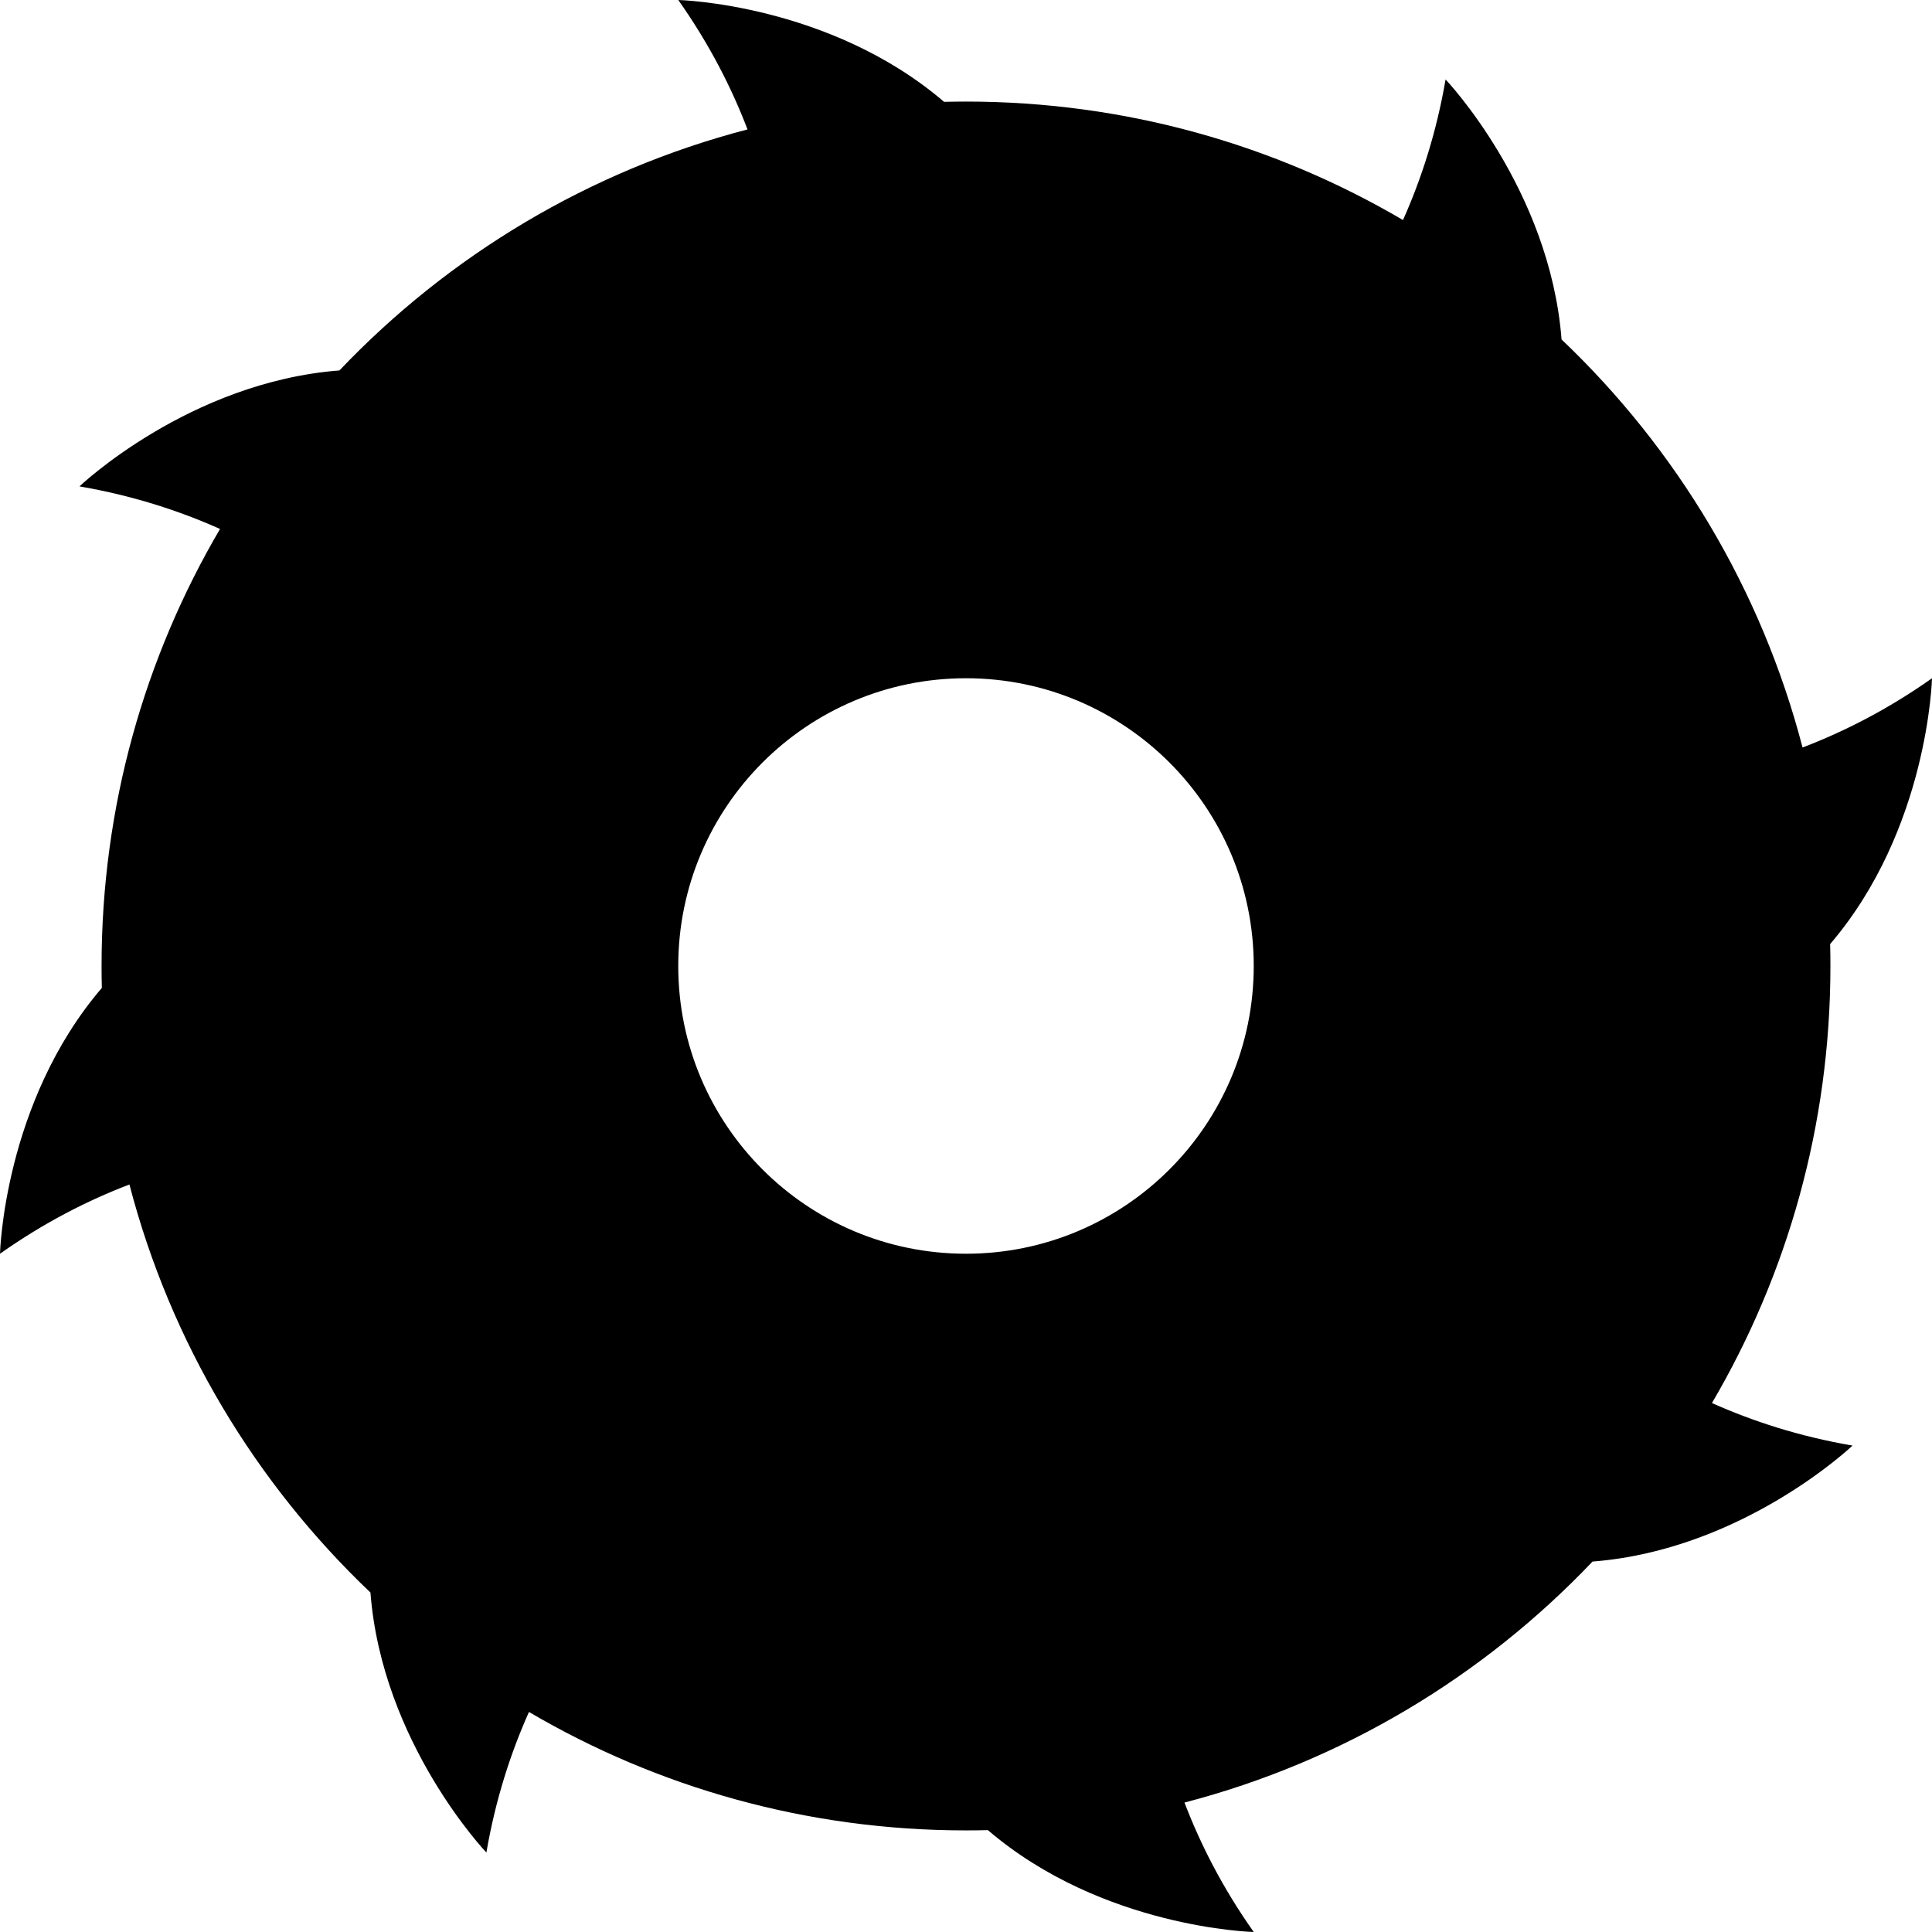 <?xml version="1.0" encoding="UTF-8" standalone="no"?>
<!-- Created with Inkscape (http://www.inkscape.org/) -->

<svg
   width="100mm"
   height="100mm"
   viewBox="0 0 100 100"
   version="1.1"
   id="svg135"
   inkscape:export-filename="saw5.svg"
   inkscape:export-xdpi="25.4"
   inkscape:export-ydpi="25.4"
   sodipodi:docname="saw6.svg"
   inkscape:version="1.2.1 (9c6d41e410, 2022-07-14, custom)"
   xmlns:inkscape="http://www.inkscape.org/namespaces/inkscape"
   xmlns:sodipodi="http://sodipodi.sourceforge.net/DTD/sodipodi-0.dtd"
   xmlns="http://www.w3.org/2000/svg"
   xmlns:svg="http://www.w3.org/2000/svg">
  <sodipodi:namedview
     id="namedview137"
     pagecolor="#ffffff"
     bordercolor="#666666"
     borderopacity="1.0"
     inkscape:showpageshadow="2"
     inkscape:pageopacity="0.0"
     inkscape:pagecheckerboard="0"
     inkscape:deskcolor="#d1d1d1"
     inkscape:document-units="mm"
     showgrid="false"
     inkscape:zoom="1.4340417"
     inkscape:cx="188.97638"
     inkscape:cy="188.97638"
     inkscape:window-width="1366"
     inkscape:window-height="717"
     inkscape:window-x="0"
     inkscape:window-y="27"
     inkscape:window-maximized="1"
     inkscape:current-layer="layer1" />
  <defs
     id="defs132" />
  <g
     inkscape:label="Layer 1"
     inkscape:groupmode="layer"
     id="layer1">
    <path
       d="m 49.999,64.893 c -8.226,0 -14.893,-6.668 -14.893,-14.894 0,-8.225 6.667,-14.893 14.893,-14.893 8.226,0 14.894,6.668 14.894,14.893 0,8.226 -6.668,14.894 -14.894,14.894 z M 94.742,49.999 c 0,-0.379 -0.004,-0.757 -0.014,-1.134 C 99.812,42.928 100,35.107 100,35.107 97.732,36.709 95.463,37.864 93.3,38.691 91.168,30.502 86.774,23.226 80.826,17.571 80.222,9.778 74.823,4.113 74.823,4.113 74.352,6.852 73.565,9.272 72.619,11.389 65.983,7.492 58.252,5.257 49.999,5.257 c -0.379,0 -0.758,0.006 -1.134,0.014 C 42.928,0.188 35.107,0 35.107,0 36.709,2.268 37.864,4.535 38.691,6.699 30.502,8.832 23.226,13.225 17.569,19.174 9.777,19.778 4.113,25.175 4.113,25.175 c 2.738,0.471 5.159,1.258 7.276,2.204 -3.897,6.638 -6.132,14.368 -6.132,22.62 0,0.38 0.004,0.758 0.014,1.136 C 0.187,57.072 0,64.893 0,64.893 2.267,63.291 4.535,62.135 6.699,61.309 8.832,69.497 13.225,76.773 19.174,82.429 c 0.602,7.793 6.001,13.458 6.001,13.458 0.471,-2.739 1.258,-5.161 2.204,-7.276 6.636,3.897 14.368,6.13 22.62,6.13 0.379,0 0.758,-0.004 1.134,-0.014 C 57.07,99.812 64.893,100 64.893,100 63.29,97.732 62.135,95.465 61.309,93.3 69.497,91.168 76.773,86.774 82.429,80.826 90.222,80.222 95.886,74.823 95.886,74.823 93.148,74.354 90.726,73.567 88.61,72.621 92.507,65.983 94.742,58.253 94.742,49.999"
       style="fill:#000000;fill-opacity:1;fill-rule:nonzero;stroke:none;stroke-width:0.014"
       id="path26" />
  </g>
</svg>
